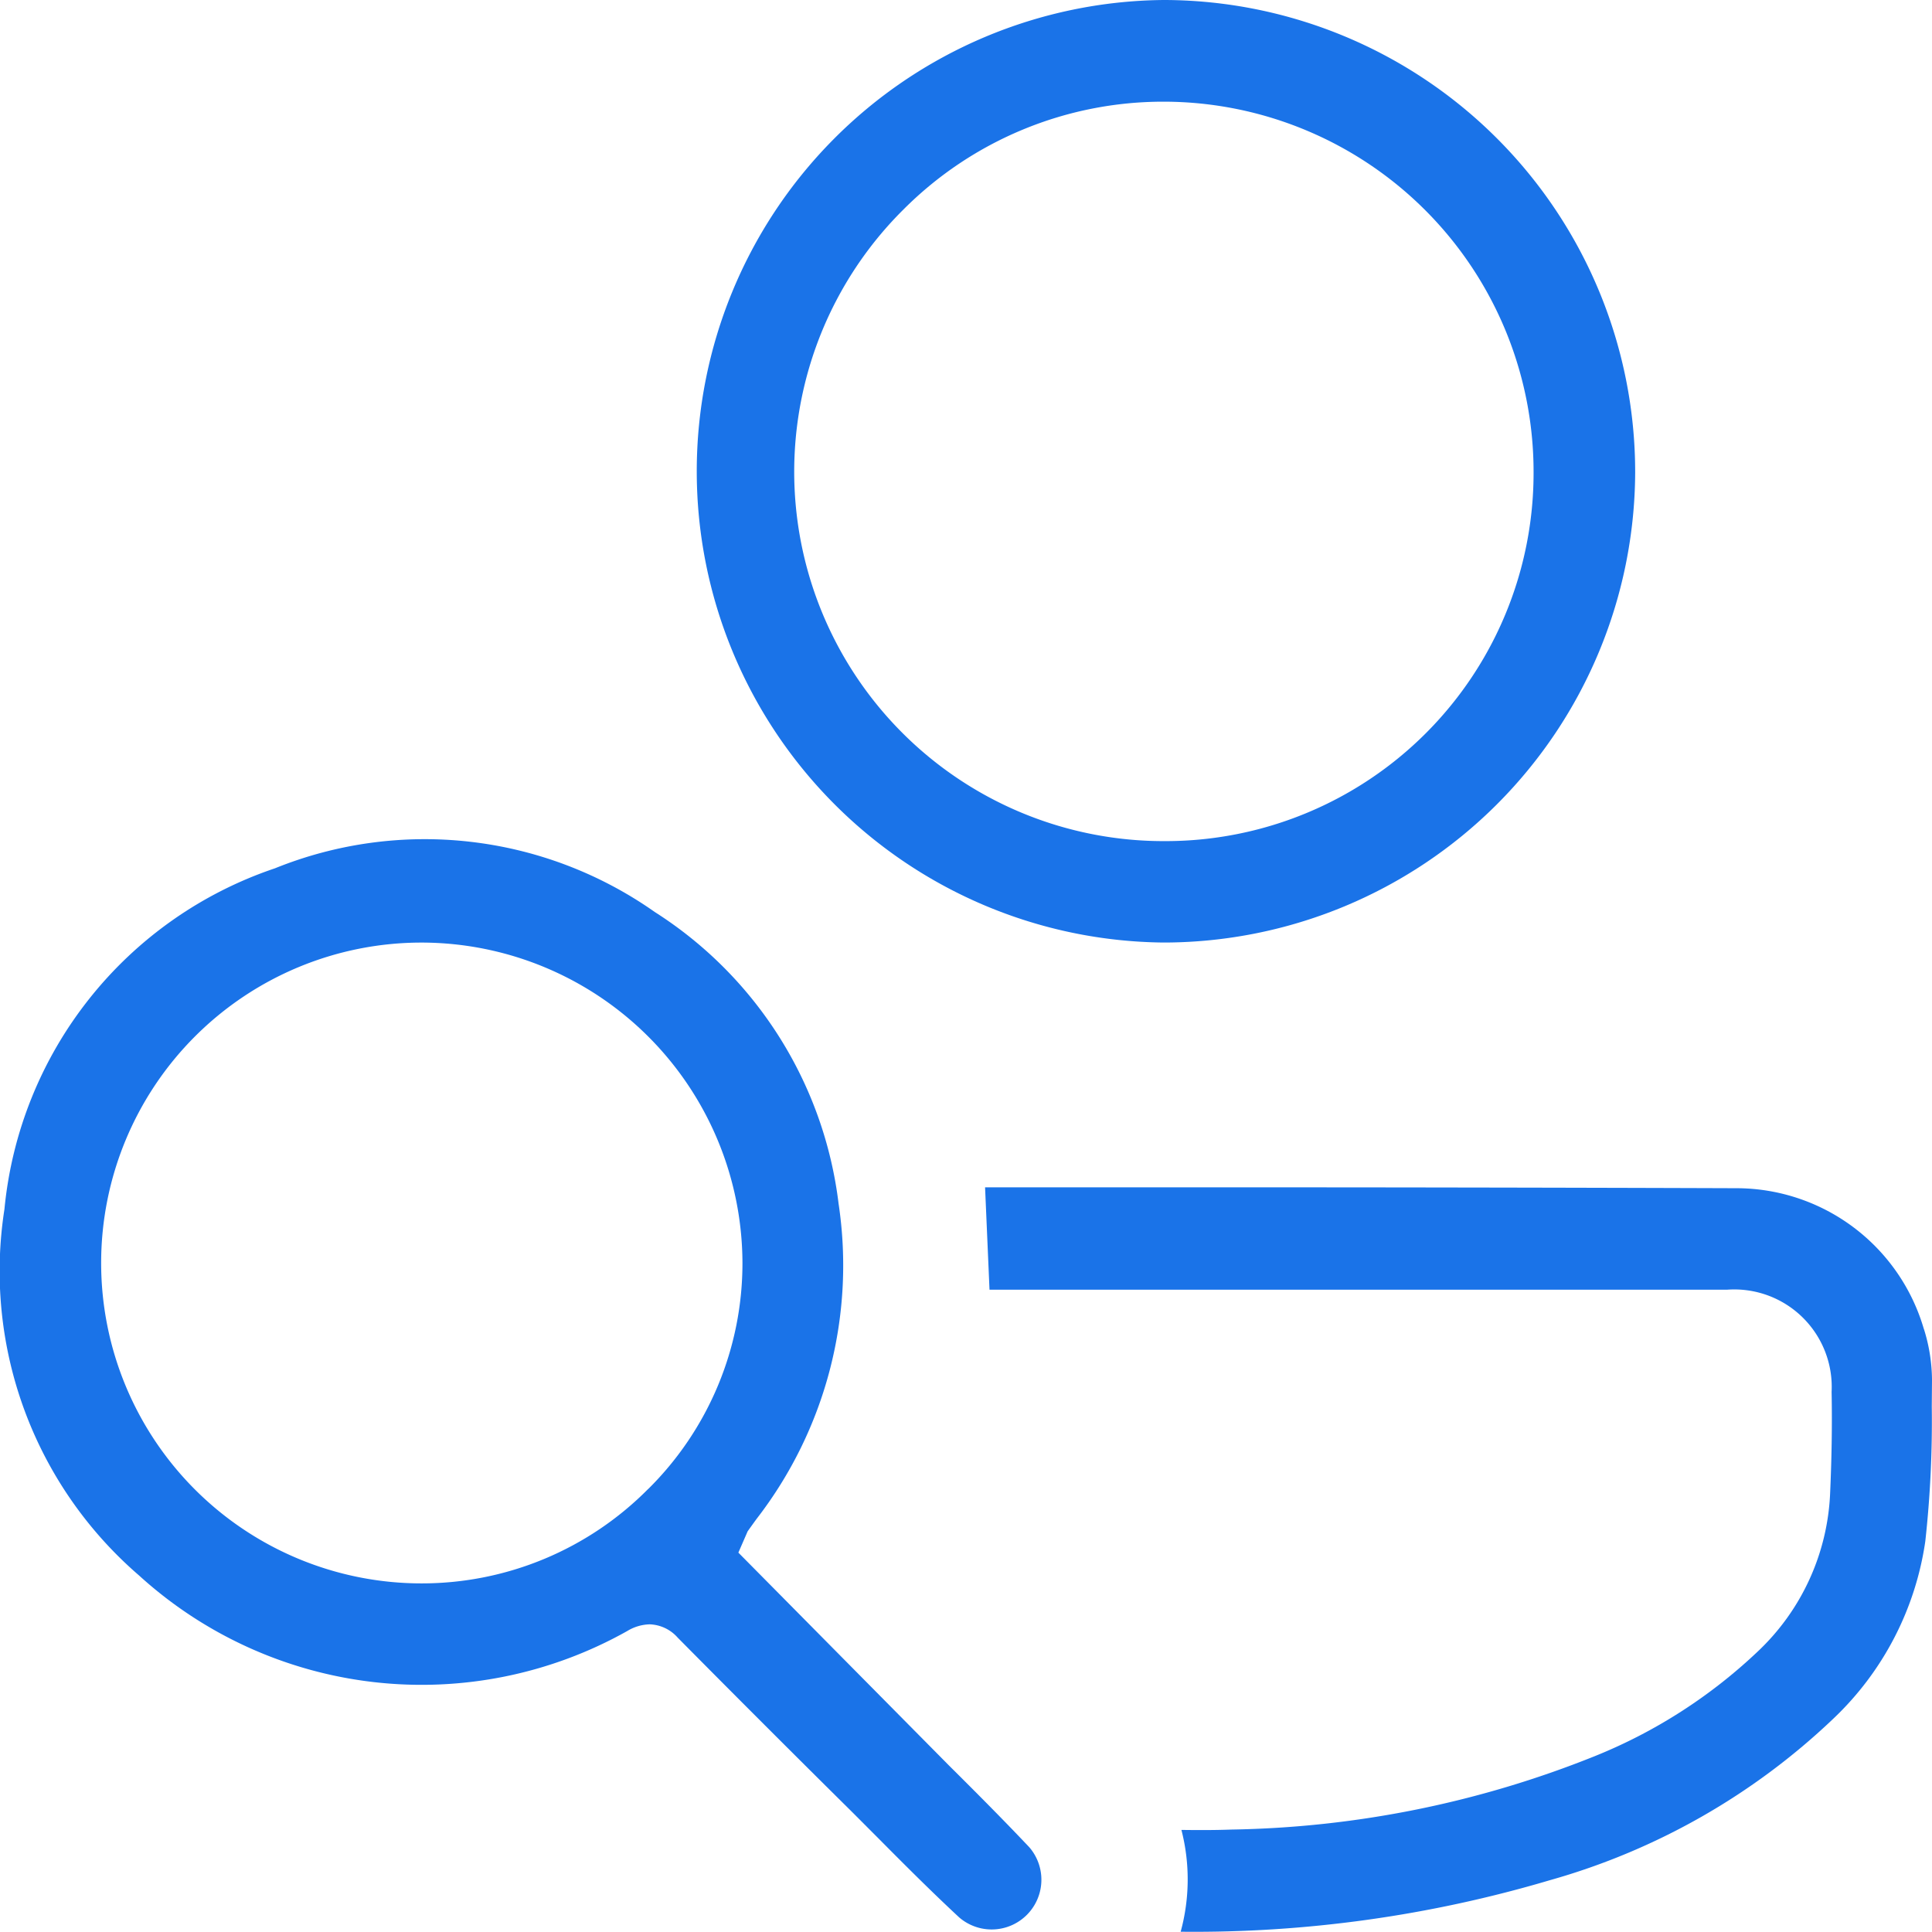 <svg id="Group_34783" data-name="Group 34783" xmlns="http://www.w3.org/2000/svg" xmlns:xlink="http://www.w3.org/1999/xlink" width="43.511" height="43.507" viewBox="0 0 43.511 43.507">
  <defs>
    <clipPath id="clip-path">
      <rect id="Rectangle_20643" data-name="Rectangle 20643" width="43.511" height="43.507" fill="none"/>
    </clipPath>
  </defs>
  <g id="Group_34782" data-name="Group 34782" transform="translate(0 0)" clip-path="url(#clip-path)">
    <path id="Path_83485" data-name="Path 83485" d="M21.369,38.878l-4.74-4.791.209-.48c.064-.09.133-.186.2-.278a9.333,9.333,0,0,0,1.848-7.1,9.081,9.081,0,0,0-4.139-6.569,9,9,0,0,0-8.556-.984A9.008,9.008,0,0,0,.1,26.353,9.049,9.049,0,0,0,3.13,34.6a9.453,9.453,0,0,0,10.994,1.254,1.023,1.023,0,0,1,.507-.152.88.88,0,0,1,.632.3q1.951,1.971,3.923,3.922l.587.588c.6.605,1.205,1.21,1.83,1.791a1.12,1.12,0,0,0,1.579-1.58c-.592-.626-1.2-1.236-1.812-1.844M14.6,32.651A7.175,7.175,0,0,1,9.5,34.78H9.494a7.216,7.216,0,1,1,0-14.432h.015a7.235,7.235,0,0,1,7.212,7.206,7.151,7.151,0,0,1-2.122,5.1" transform="translate(0 0.88)" fill="#1A73E8"/>
    <path id="Path_83486" data-name="Path 83486" d="M25.482,21.227H25.5A10.629,10.629,0,0,0,36.1,10.649,10.634,10.634,0,0,0,25.512,0h-.041a10.614,10.614,0,0,0,.012,21.227M19.631,4.708A8.259,8.259,0,0,1,25.477,2.29h.035a8.337,8.337,0,0,1,8.3,8.346,8.29,8.29,0,0,1-8.326,8.307h-.012A8.319,8.319,0,0,1,19.631,4.708" transform="translate(0.726 0)" fill="#1A73E8"/>
    <path id="Path_83487" data-name="Path 83487" d="M42.295,28.688a4.4,4.4,0,0,0-4.2-3.173q-6.43-.022-12.86-.02l-4.083,0,.1,2.306H32.439l5.42,0a2.195,2.195,0,0,1,2.358,2.3c.015.77,0,1.535-.033,2.275a5.2,5.2,0,0,1-1.639,3.581,11.665,11.665,0,0,1-3.657,2.347,22.947,22.947,0,0,1-8.19,1.655c-.373.014-.744.013-1.124.008a4.467,4.467,0,0,1-.017,2.293A28.157,28.157,0,0,0,33.87,41.1a15.242,15.242,0,0,0,6.392-3.644,6.856,6.856,0,0,0,2.065-3.988,24.736,24.736,0,0,0,.146-3.034l.005-.6a3.9,3.9,0,0,0-.184-1.154" transform="translate(1.033 1.245)" fill="#1A73E8"/>
  </g>
</svg>
